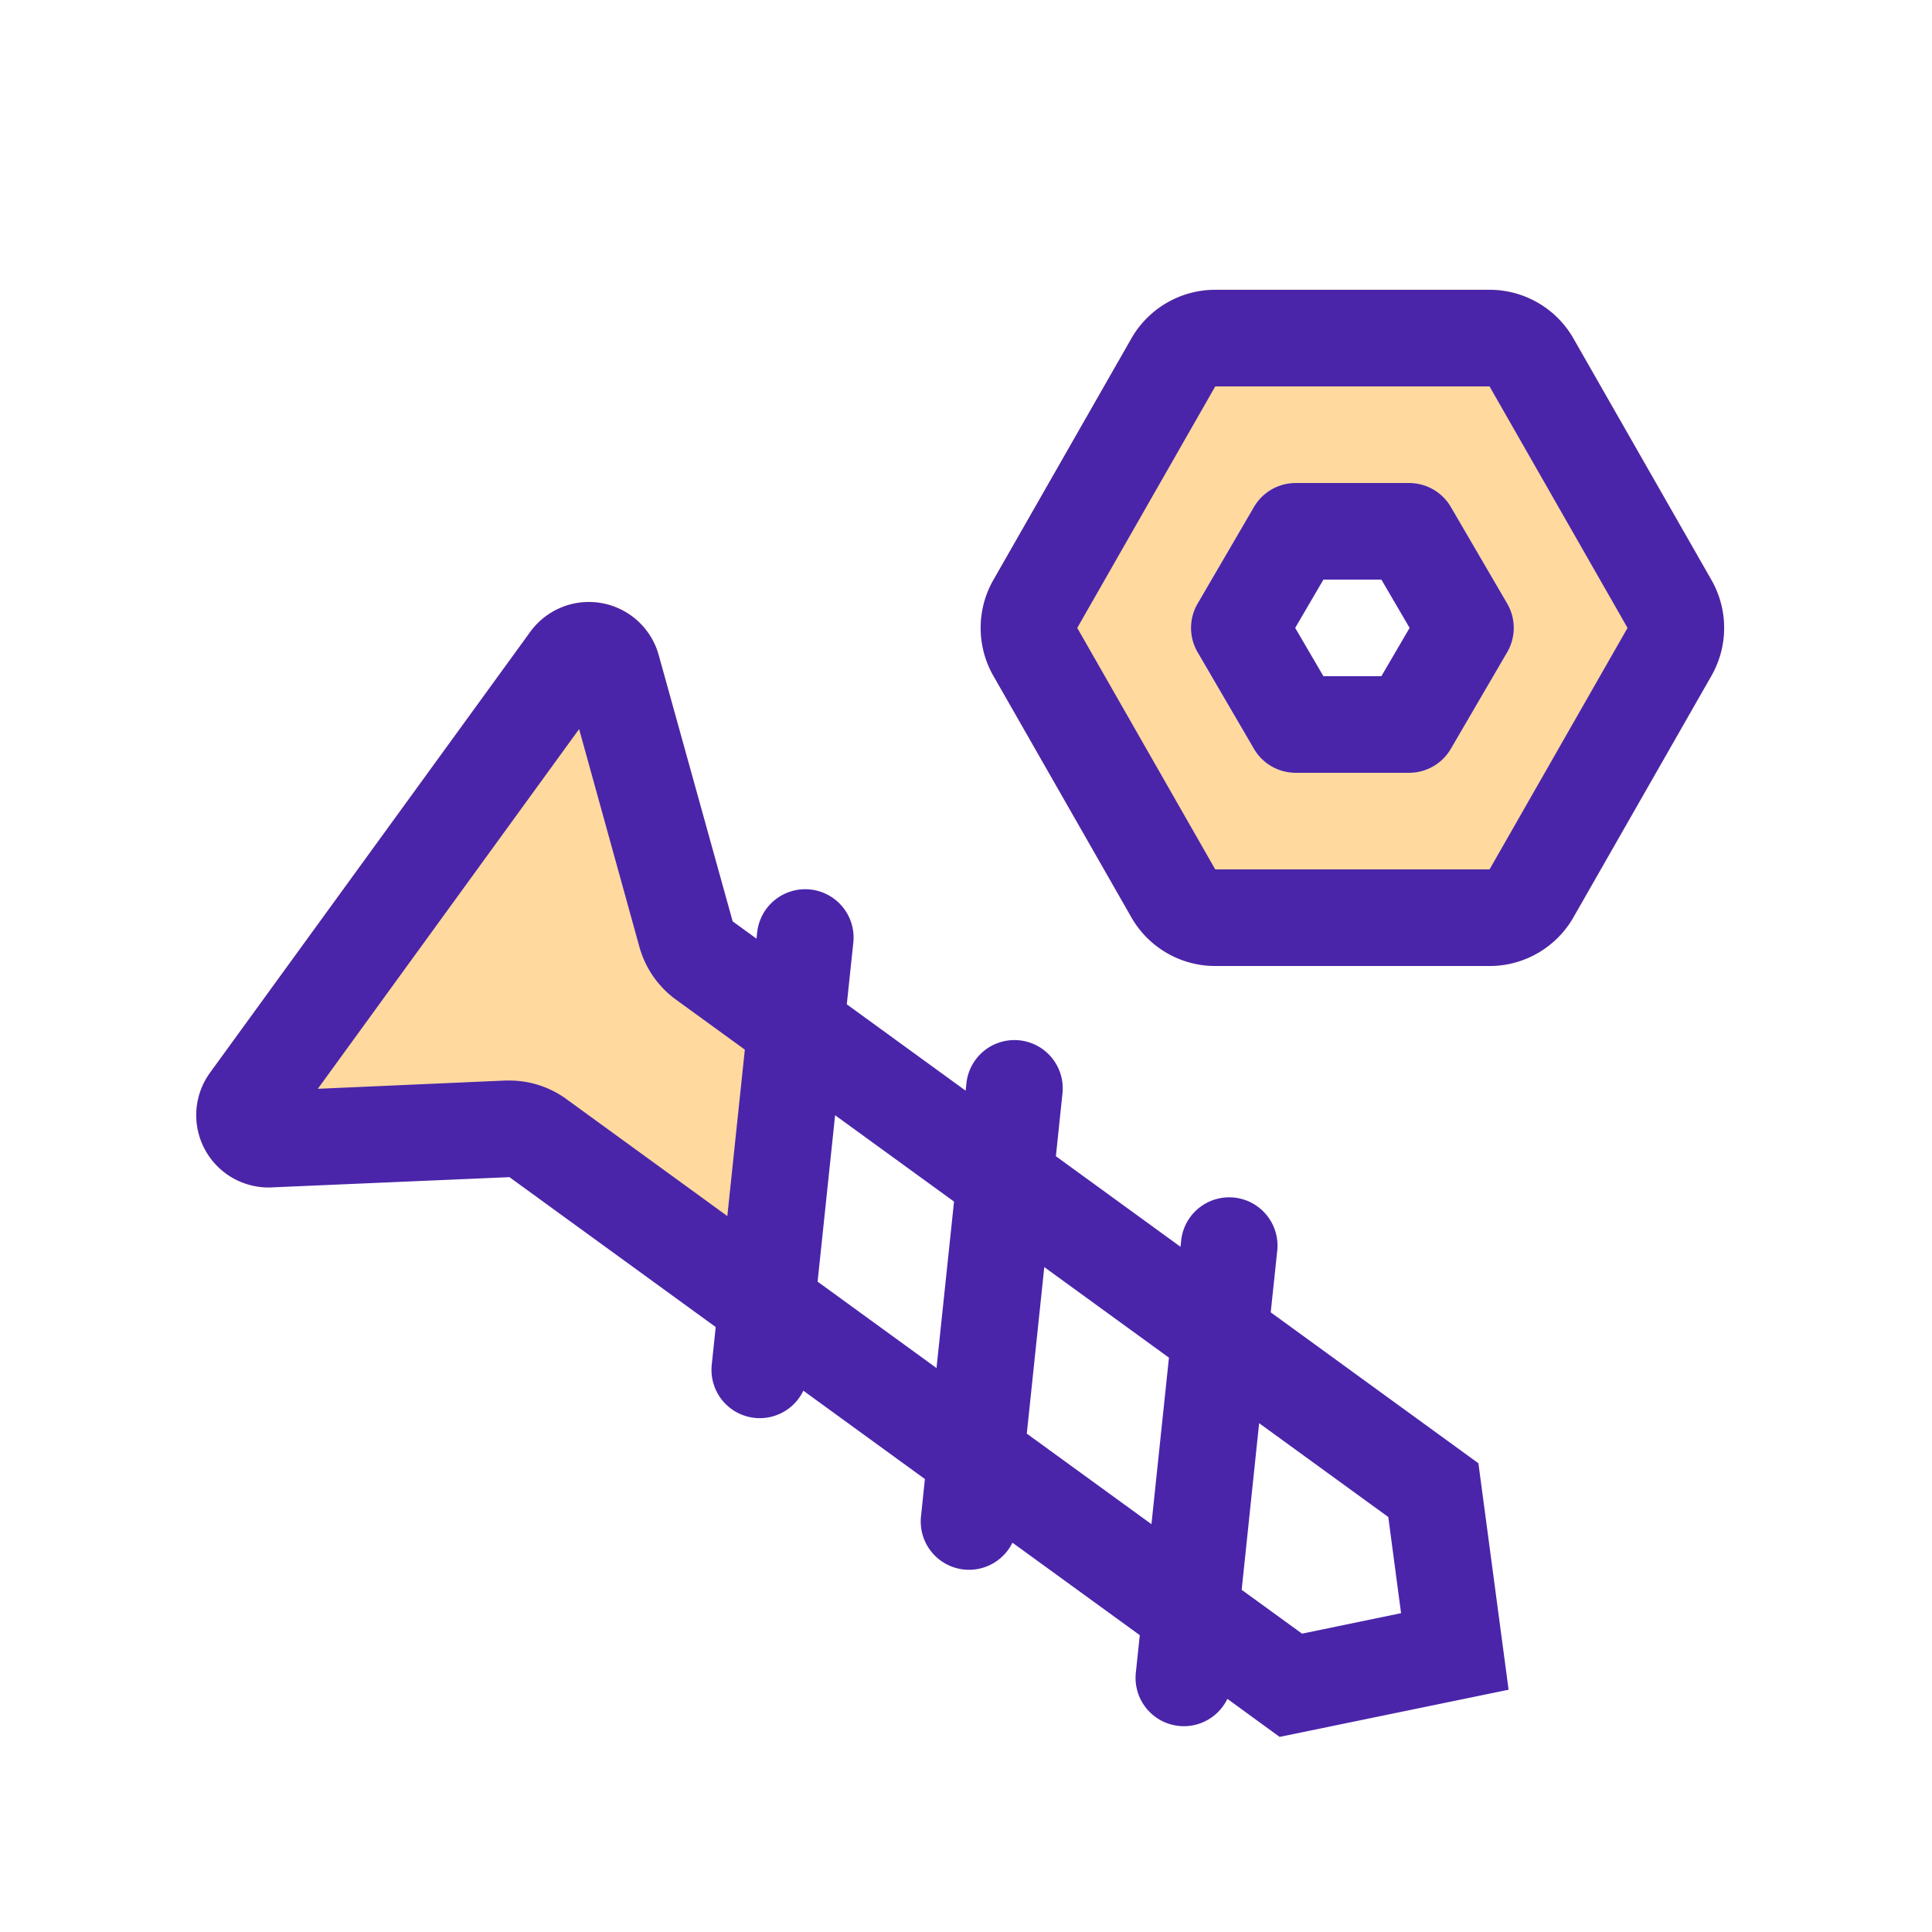 <svg xmlns="http://www.w3.org/2000/svg" width="80" height="80" viewBox="0 0 80 80">
  <g id="Group_55741" data-name="Group 55741" transform="translate(-1049 -3907)">
    <rect id="Rectangle_33786" data-name="Rectangle 33786" width="80" height="80" transform="translate(1049 3907)" fill="none"/>
    <path id="Union_47" data-name="Union 47" d="M-15981.152-695.952c-.627.788-5.7,6.328-7.624,4.258-1.351-1.452.444-10.461-.13-11.182l-8.222-7.256a3,3,0,0,1,2.348-4.868h22.561a3,3,0,0,1,2.348,4.868Z" transform="translate(11037.642 -8568.372) rotate(-54)" fill="#ffd99d"/>
    <path id="Union_76" data-name="Union 76" d="M19936.891,22224.619a2,2,0,0,1-3.791-1.076l.164-1.561-5.273-3.83a2,2,0,0,1-3.787-1.08l.162-1.555-5.033-3.658a2,2,0,0,1-3.793-1.074l.164-1.562-8.541-6.207-9.84.424a2.993,2.993,0,0,1-2.555-4.752l13.258-18.252a3,3,0,0,1,5.316.959l3.063,11.029.988.717.027-.254a2,2,0,0,1,3.982.418l-.27,2.555,4.922,3.576.027-.264a2,2,0,1,1,3.977.42l-.268,2.557,5.162,3.752.025-.258a2,2,0,0,1,3.979.418l-.27,2.553,8.6,6.25,1.25,9.377-9.482,1.953Zm3.092-2.7,4.1-.848-.529-3.982-5.348-3.885-.723,6.9Zm-6.236-4.533.725-6.895-5.162-3.75-.725,6.895Zm-8.9-6.465.725-6.893-4.924-3.576-.725,6.891Zm-15.338-11.146,6.676,4.852.725-6.891-2.854-2.072a4.034,4.034,0,0,1-1.508-2.17l-2.5-9.031-10.82,14.895,7.758-.342c.059,0,.115,0,.174,0A4.012,4.012,0,0,1,19909.51,22199.775Z" transform="translate(-18837.068 -18247.273)" fill="#4a25aa"/>
    <g id="Group_7304" data-name="Group 7304" transform="translate(713 3069.5)">
      <path id="Subtraction_41" data-name="Subtraction 41" d="M16119.68,9504.5h-11.358a4.008,4.008,0,0,1-3.474-2.016l-5.716-10a4.03,4.03,0,0,1,0-3.971l5.716-10a4.01,4.01,0,0,1,3.474-2.017h11.358a4.007,4.007,0,0,1,3.473,2.017l5.712,10a4.015,4.015,0,0,1,0,3.971l-5.712,10A4.006,4.006,0,0,1,16119.68,9504.5Zm-8.031-20a2.017,2.017,0,0,0-1.729.992l-2.332,4a2,2,0,0,0,0,2.016l2.332,4a2.016,2.016,0,0,0,1.729.991h4.7a2.014,2.014,0,0,0,1.729-.991l2.332-4a2,2,0,0,0,0-2.016l-2.332-4a2.015,2.015,0,0,0-1.729-.992Z" transform="translate(-15722 -8627)" fill="#ffd99d"/>
      <path id="Polygon_3_-_Outline" data-name="Polygon 3 - Outline" d="M10.321,4,4.607,14l5.714,10H21.679l5.714-10L21.679,4H10.321m0-4H21.679a4,4,0,0,1,3.473,2.015l5.714,10a4,4,0,0,1,0,3.969l-5.714,10A4,4,0,0,1,21.679,28H10.321a4,4,0,0,1-3.473-2.015l-5.714-10a4,4,0,0,1,0-3.969l5.714-10A4,4,0,0,1,10.321,0Z" transform="translate(376 849.5)" fill="#4a25aa"/>
      <path id="Polygon_4_-_Outline" data-name="Polygon 4 - Outline" d="M5.8,4,4.631,6,5.8,8H8.2L9.369,6,8.2,4H5.8M4.649,0h4.7a2,2,0,0,1,1.728.992l2.333,4a2,2,0,0,1,0,2.015l-2.333,4A2,2,0,0,1,9.351,12h-4.7a2,2,0,0,1-1.728-.992l-2.333-4a2,2,0,0,1,0-2.015l2.333-4A2,2,0,0,1,4.649,0Z" transform="translate(385 857.5)" fill="#4a25aa"/>
    </g>
  </g>
</svg>
